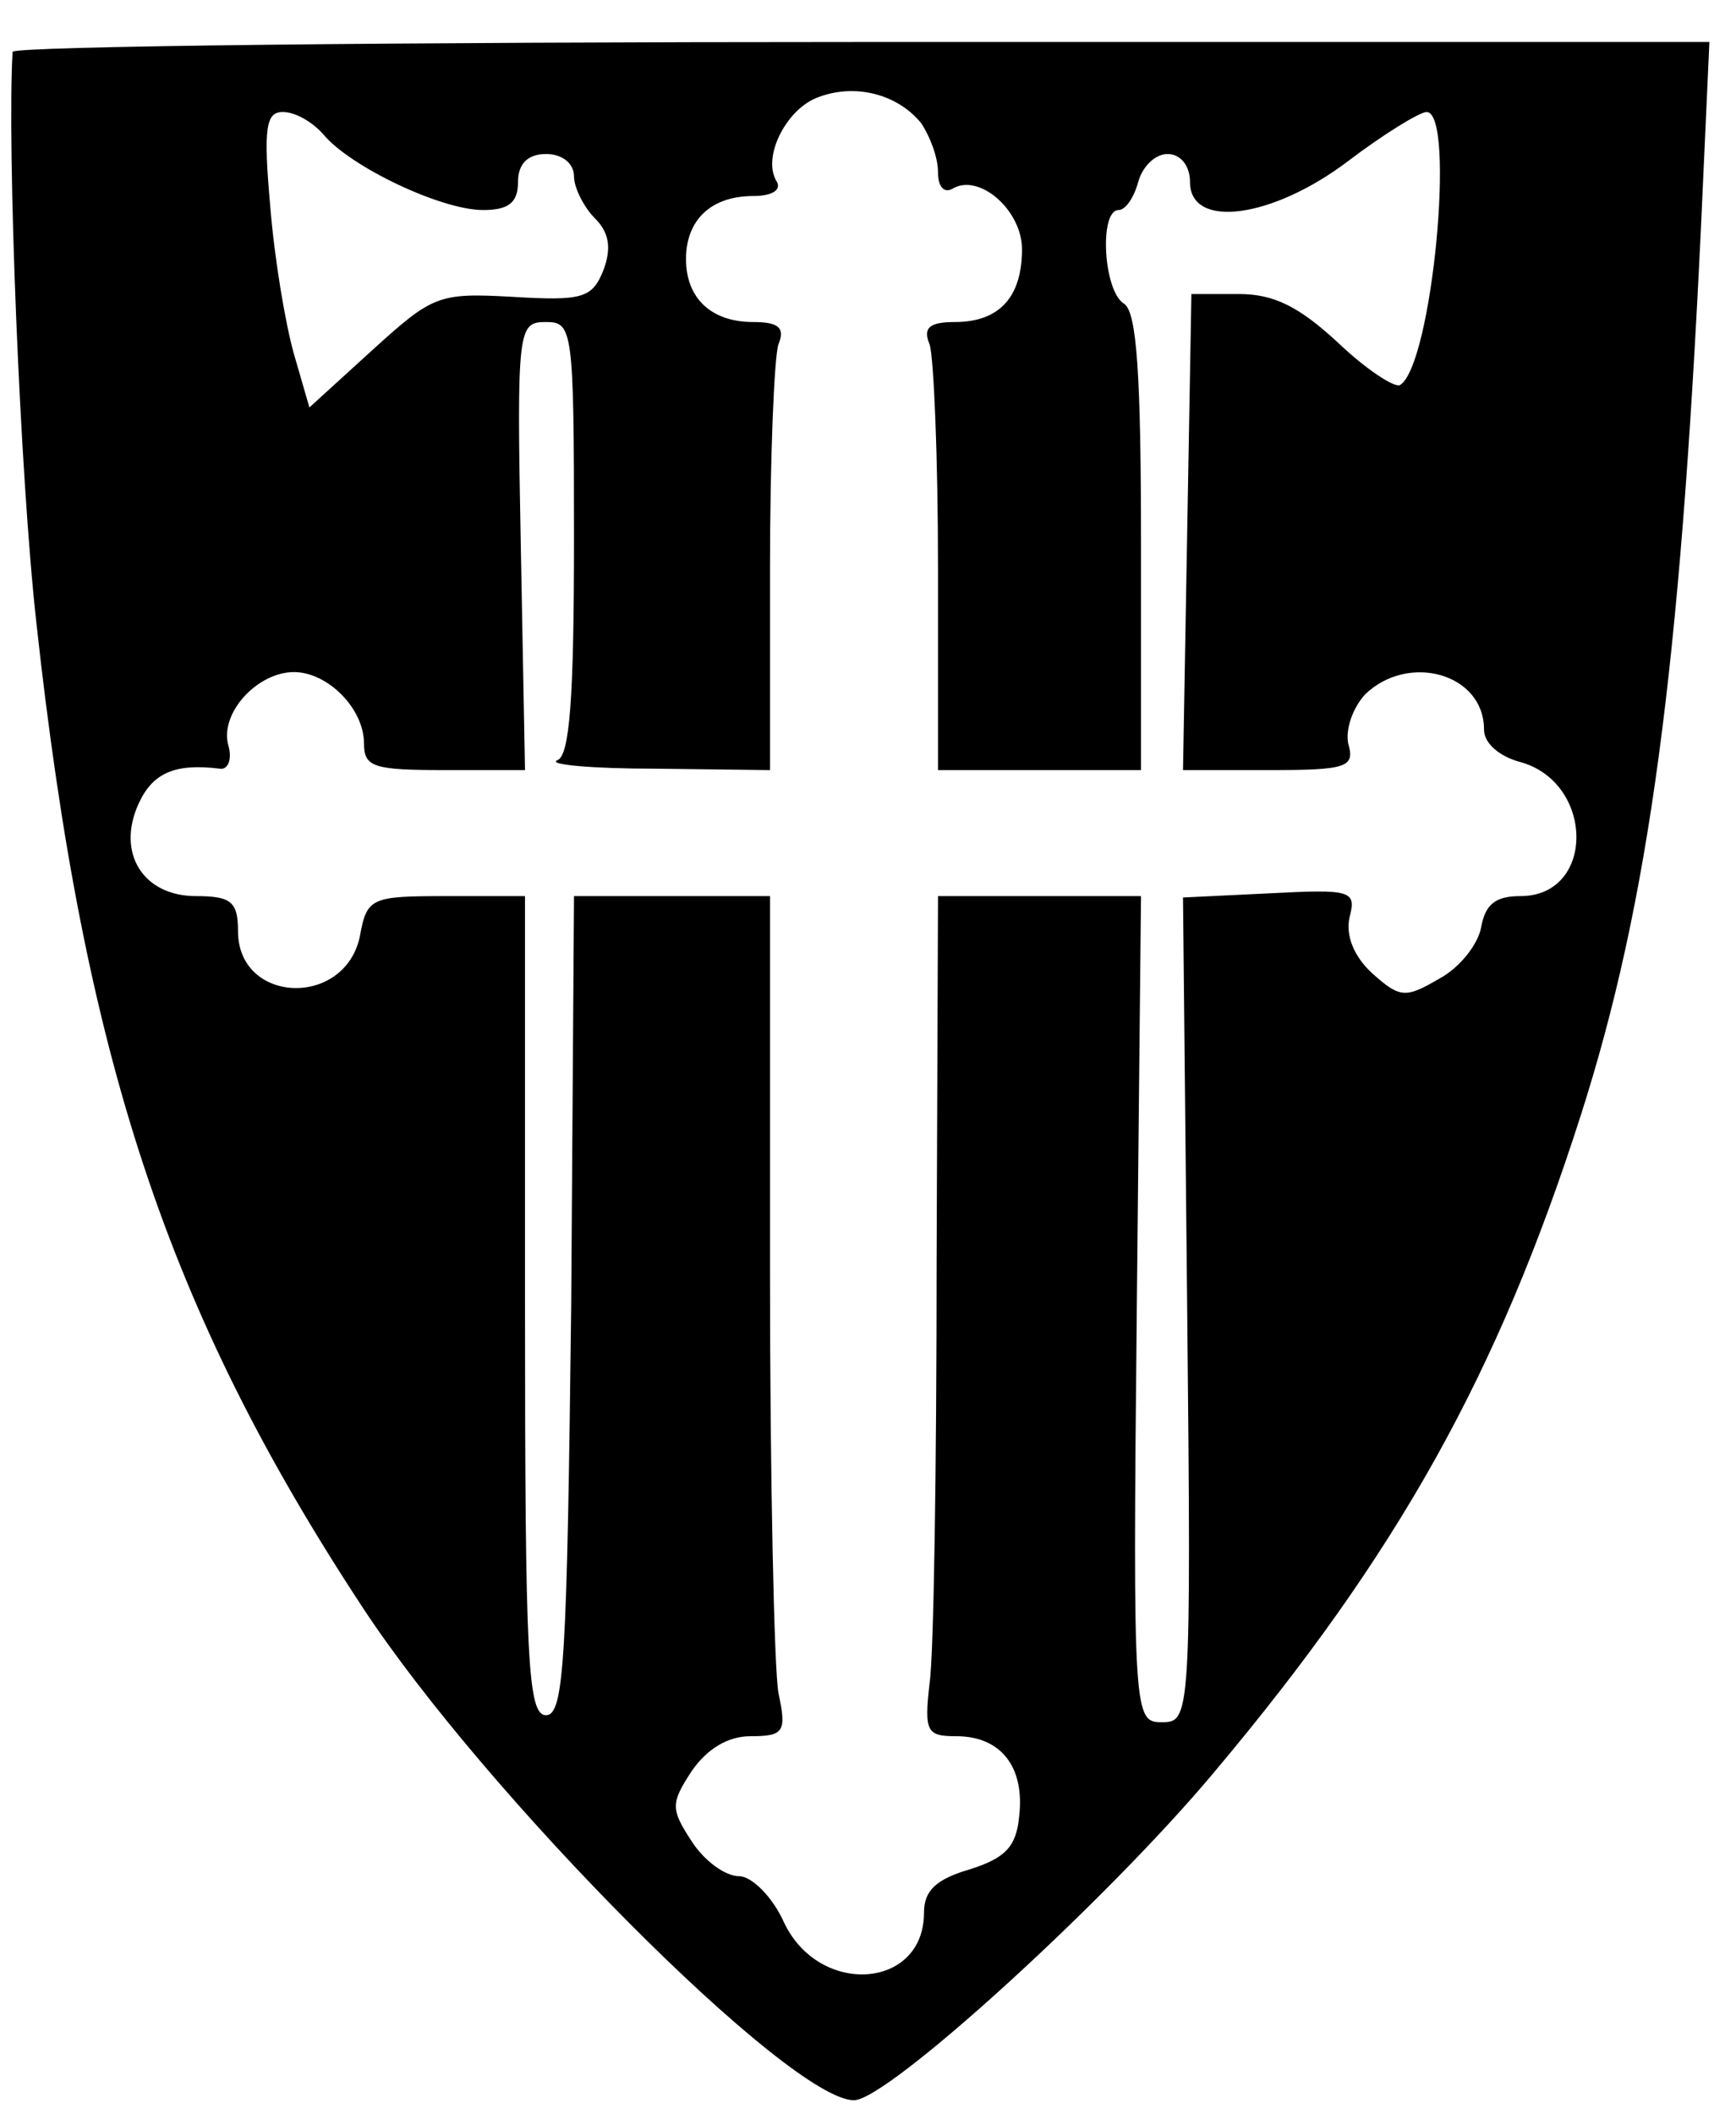 <?xml version="1.0" standalone="no"?>
<!DOCTYPE svg PUBLIC "-//W3C//DTD SVG 20010904//EN"
 "http://www.w3.org/TR/2001/REC-SVG-20010904/DTD/svg10.dtd">
<svg version="1.0" xmlns="http://www.w3.org/2000/svg"
 width="124pt" height="151pt" viewBox="0 0 124 151"
 preserveAspectRatio="xMidYMid meet">

<g transform="translate(0,151) scale(0.1,-0.1)"
fill="#000000" stroke="none">
<path d="M9 1473 c-4 -67 5 -300 17 -408 34 -310 93 -490 233 -703 88 -134
305 -352 351 -352 24 0 180 142 257 234 132 157 203 285 262 469 49 153 71
319 86 635 l6 132 -605 0 c-333 0 -606 -3 -607 -7z m649 -51 c6 -9 12 -24 12
-35 0 -10 4 -15 10 -12 19 12 50 -15 50 -43 0 -34 -16 -52 -48 -52 -18 0 -23
-4 -18 -16 3 -9 6 -81 6 -160 l0 -144 73 0 72 0 0 162 c0 120 -3 165 -12 171
-15 9 -18 67 -4 67 5 0 11 9 14 20 3 11 12 20 21 20 9 0 16 -8 16 -20 0 -34
59 -26 113 15 25 19 51 35 56 35 21 0 4 -181 -19 -195 -4 -2 -24 11 -44 30
-28 26 -46 35 -71 35 l-34 0 -3 -170 -3 -170 62 0 c55 0 61 2 56 19 -2 10 3
25 12 35 31 30 85 15 85 -25 0 -10 11 -19 25 -23 54 -14 55 -96 1 -96 -18 0
-25 -6 -28 -22 -2 -12 -15 -29 -30 -37 -24 -14 -28 -14 -48 4 -13 12 -19 27
-16 40 5 19 1 20 -57 17 l-62 -3 3 -295 c3 -291 2 -294 -18 -294 -20 0 -21 3
-18 295 l3 295 -72 0 -73 0 -1 -262 c0 -145 -2 -280 -5 -300 -4 -35 -2 -38 19
-38 32 0 49 -22 45 -57 -2 -22 -10 -30 -35 -38 -24 -7 -33 -15 -33 -31 0 -55
-75 -60 -100 -7 -8 18 -23 33 -32 33 -10 0 -25 11 -34 25 -15 23 -15 27 0 50
11 16 26 25 42 25 24 0 26 3 20 31 -3 17 -6 152 -6 300 l0 269 -70 0 -70 0 -2
-292 c-3 -253 -5 -293 -18 -293 -13 0 -15 39 -15 293 l0 292 -56 0 c-54 0 -57
-1 -62 -29 -11 -51 -87 -48 -87 4 0 21 -5 25 -30 25 -38 0 -57 31 -41 66 10
22 26 29 58 25 6 -1 9 7 6 17 -6 23 21 52 47 52 24 0 50 -26 50 -51 0 -17 7
-19 58 -19 l57 0 -3 160 c-3 156 -2 160 18 160 19 0 20 -5 20 -154 0 -114 -3
-156 -12 -159 -7 -3 24 -6 70 -6 l82 -1 0 144 c0 79 3 151 6 160 5 12 0 16
-18 16 -30 0 -48 17 -48 45 0 28 18 45 48 45 13 0 20 4 17 10 -11 17 6 51 28
60 27 11 58 3 75 -18z m-427 -8 c19 -23 84 -54 114 -54 18 0 25 5 25 20 0 13
7 20 20 20 12 0 20 -7 20 -16 0 -8 7 -22 15 -30 10 -10 12 -21 6 -37 -8 -20
-15 -22 -65 -19 -53 3 -57 1 -100 -38 l-45 -41 -11 38 c-6 21 -14 68 -17 106
-5 56 -3 67 9 67 9 0 21 -7 29 -16z"/>
</g>
</svg>
